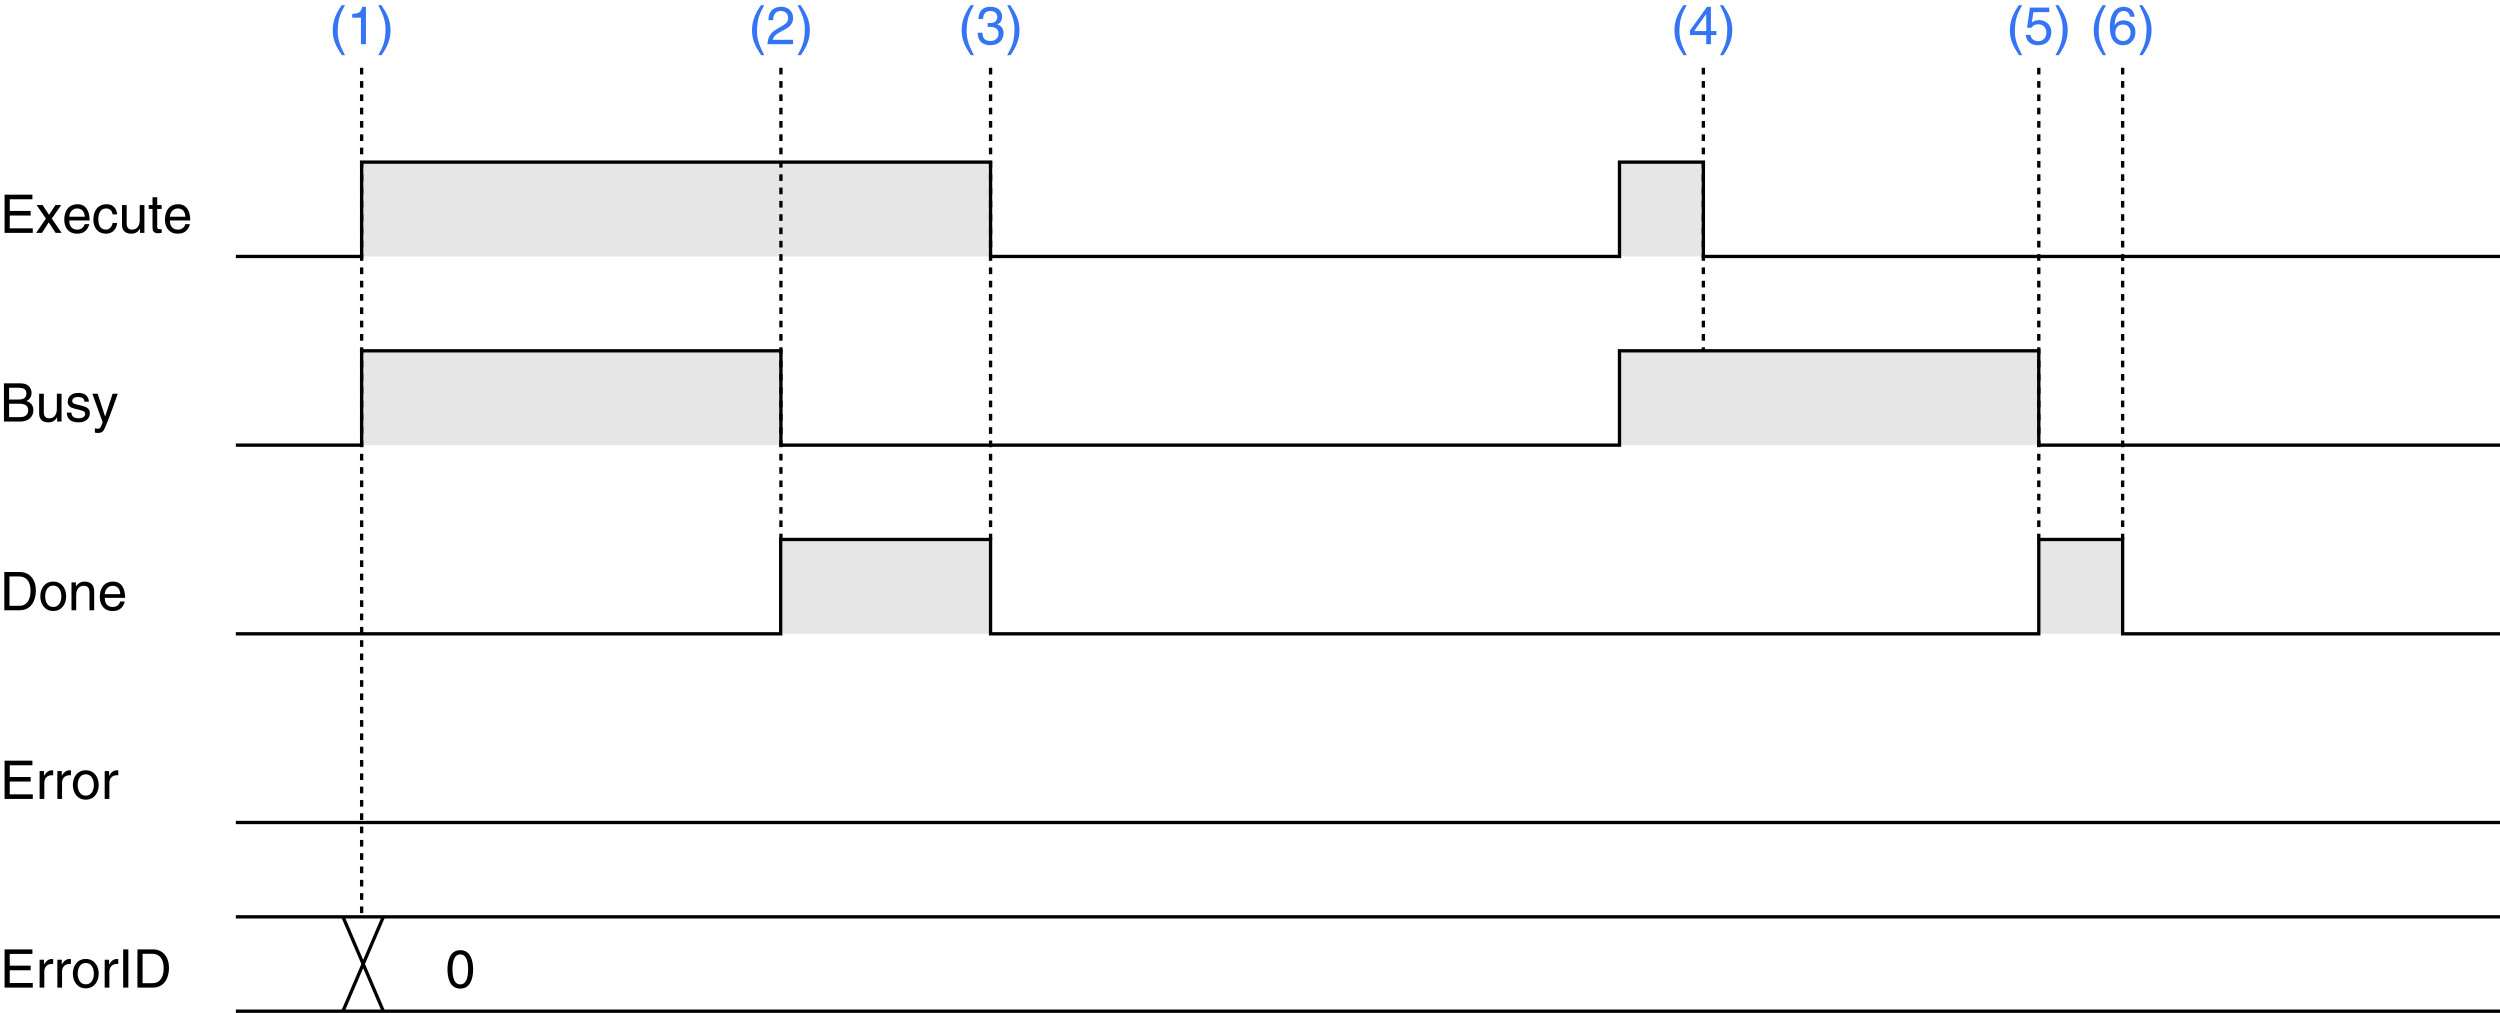 <?xml version="1.0" encoding="utf-8"?>
<!-- Generator: Adobe Illustrator 28.2.0, SVG Export Plug-In . SVG Version: 6.00 Build 0)  -->
<svg version="1.1" xmlns="http://www.w3.org/2000/svg" xmlns:xlink="http://www.w3.org/1999/xlink" x="0px" y="0px"
	 width="375.591px" height="152.166px" viewBox="0 0 375.591 152.166" style="enable-background:new 0 0 375.591 152.166;"
	 xml:space="preserve">
<style type="text/css">
	.st0{fill:#E6E6E6;}
	.st1{fill:none;stroke:#000000;stroke-width:0.5;stroke-miterlimit:10;}
	.st2{fill:none;stroke:#000000;stroke-width:0.5;stroke-miterlimit:10;stroke-dasharray:1;}
	.st3{fill:#3574F2;}
</style>
<g id="レイヤー_2">
	<g>
		<rect x="54.331" y="24.356" class="st0" width="94.488" height="14.173"/>
	</g>
	<g>
		<rect x="117.44" y="81.049" class="st0" width="31.379" height="14.173"/>
	</g>
	<g>
		<rect x="54.331" y="52.703" class="st0" width="62.992" height="14.173"/>
	</g>
	<g>
		<rect x="243.307" y="52.703" class="st0" width="62.992" height="14.173"/>
	</g>
	<g>
		<rect x="243.307" y="24.356" class="st0" width="12.742" height="14.173"/>
	</g>
	<g>
		<rect x="306.156" y="81.049" class="st0" width="12.742" height="14.173"/>
	</g>
</g>
<g id="レイヤー_1">
	<g>
		<path d="M4.926,34.986H0.688v-5.741H4.87v0.688H1.464v1.759h3.142v0.688H1.464v1.919h3.462V34.986z"/>
		<path d="M9.254,34.986H8.359l-1.04-1.575l-1.007,1.575H5.424l1.471-2.151l-1.399-2.031H6.4l0.967,1.471l0.968-1.471h0.863
			l-1.415,2.031L9.254,34.986z"/>
		<path d="M13.406,33.675c-0.024,0.2-0.216,0.792-0.744,1.144c-0.192,0.128-0.464,0.288-1.135,0.288
			c-1.175,0-1.871-0.888-1.871-2.095c0-1.295,0.624-2.327,2.007-2.327c1.208,0,1.799,0.959,1.799,2.439h-3.055
			c0,0.872,0.408,1.375,1.215,1.375c0.664,0,1.056-0.512,1.08-0.824H13.406z M12.734,32.563c-0.04-0.647-0.312-1.247-1.167-1.247
			c-0.648,0-1.16,0.6-1.16,1.247H12.734z"/>
		<path d="M16.919,32.212c-0.088-0.56-0.4-0.896-0.992-0.896c-0.871,0-1.151,0.832-1.151,1.575c0,0.72,0.176,1.607,1.144,1.607
			c0.472,0,0.879-0.352,1-0.991h0.68c-0.072,0.664-0.48,1.599-1.703,1.599c-1.175,0-1.871-0.888-1.871-2.095
			c0-1.295,0.624-2.327,2.007-2.327c1.096,0,1.511,0.8,1.567,1.527H16.919z"/>
		<path d="M21.031,34.986v-0.607l-0.016-0.016c-0.296,0.488-0.656,0.744-1.328,0.744c-0.616,0-1.359-0.296-1.359-1.295v-3.006h0.703
			v2.774c0,0.688,0.352,0.919,0.808,0.919c0.888,0,1.151-0.784,1.151-1.391v-2.303h0.704v4.182H21.031z"/>
		<path d="M23.616,31.388v2.719c0,0.328,0.28,0.328,0.424,0.328h0.248v0.552c-0.256,0.024-0.456,0.056-0.527,0.056
			c-0.696,0-0.848-0.392-0.848-0.896v-2.759h-0.568v-0.583h0.568v-1.167h0.704v1.167h0.671v0.583H23.616z"/>
		<path d="M28.527,33.675c-0.024,0.2-0.216,0.792-0.744,1.144c-0.192,0.128-0.464,0.288-1.135,0.288
			c-1.175,0-1.871-0.888-1.871-2.095c0-1.295,0.624-2.327,2.007-2.327c1.208,0,1.799,0.959,1.799,2.439h-3.054
			c0,0.872,0.408,1.375,1.215,1.375c0.664,0,1.056-0.512,1.08-0.824H28.527z M27.855,32.563c-0.04-0.647-0.312-1.247-1.167-1.247
			c-0.648,0-1.16,0.6-1.16,1.247H27.855z"/>
	</g>
	<g>
		<path d="M0.592,57.592h2.526c1.071,0,1.623,0.664,1.623,1.447c0,0.375-0.136,0.903-0.768,1.199c0.376,0.152,1.04,0.416,1.04,1.399
			c0,0.92-0.68,1.695-1.951,1.695H0.592V57.592z M1.368,60.022h1.399c0.744,0,1.199-0.224,1.199-0.928
			c0-0.536-0.328-0.839-1.191-0.839H1.368V60.022z M1.368,62.669h1.655c0.808,0,1.215-0.408,1.215-1.047
			c0-0.808-0.712-0.968-1.343-0.968H1.368V62.669z"/>
		<path d="M8.583,63.333v-0.607l-0.016-0.016c-0.296,0.488-0.656,0.744-1.328,0.744c-0.616,0-1.359-0.296-1.359-1.295v-3.006h0.703
			v2.774c0,0.688,0.352,0.919,0.808,0.919c0.888,0,1.151-0.784,1.151-1.391v-2.303h0.704v4.182H8.583z"/>
		<path d="M12.679,60.342c-0.008-0.264-0.104-0.704-0.992-0.704c-0.216,0-0.832,0.072-0.832,0.591c0,0.344,0.216,0.424,0.76,0.56
			l0.704,0.176c0.872,0.216,1.175,0.536,1.175,1.104c0,0.863-0.711,1.383-1.655,1.383c-1.655,0-1.775-0.959-1.799-1.463h0.68
			c0.024,0.328,0.12,0.855,1.111,0.855c0.504,0,0.959-0.2,0.959-0.664c0-0.336-0.232-0.448-0.832-0.6l-0.815-0.2
			c-0.584-0.144-0.968-0.439-0.968-1.015c0-0.919,0.76-1.335,1.583-1.335c1.495,0,1.599,1.104,1.599,1.312H12.679z"/>
		<path d="M16.919,59.151h0.775c-0.488,1.367-0.967,2.734-1.503,4.102c-0.664,1.695-0.736,1.791-1.639,1.791
			c-0.104,0-0.184-0.032-0.296-0.064v-0.64c0.088,0.032,0.232,0.072,0.424,0.072c0.368,0,0.408-0.104,0.744-0.968l-1.551-4.293h0.8
			l1.111,3.406h0.016L16.919,59.151z"/>
	</g>
	<g>
		<path d="M0.647,85.939h2.327c1.495,0,2.415,1.135,2.415,2.791c0,1.287-0.56,2.95-2.447,2.95H0.647V85.939z M1.423,91.016h1.503
			c1.007,0,1.663-0.792,1.663-2.239s-0.664-2.175-1.719-2.175H1.423V91.016z"/>
		<path d="M7.999,87.378c1.335,0,1.943,1.127,1.943,2.207c0,1.079-0.607,2.207-1.943,2.207c-1.335,0-1.943-1.127-1.943-2.207
			C6.056,88.505,6.664,87.378,7.999,87.378z M7.999,91.184c1.007,0,1.215-1.04,1.215-1.599s-0.208-1.599-1.215-1.599
			s-1.215,1.04-1.215,1.599S6.991,91.184,7.999,91.184z"/>
		<path d="M14.149,91.68h-0.704v-2.575c0-0.728-0.208-1.095-0.896-1.095c-0.4,0-1.104,0.256-1.104,1.391v2.279h-0.704v-4.182h0.664
			v0.592h0.016c0.152-0.224,0.544-0.712,1.264-0.712c0.647,0,1.463,0.264,1.463,1.455V91.68z"/>
		<path d="M18.742,90.368c-0.024,0.2-0.216,0.792-0.744,1.144c-0.192,0.128-0.464,0.288-1.135,0.288
			c-1.175,0-1.871-0.888-1.871-2.095c0-1.295,0.624-2.327,2.007-2.327c1.208,0,1.799,0.959,1.799,2.439h-3.055
			c0,0.872,0.408,1.375,1.215,1.375c0.664,0,1.056-0.512,1.08-0.824H18.742z M18.07,89.257c-0.04-0.647-0.312-1.247-1.167-1.247
			c-0.648,0-1.16,0.6-1.16,1.247H18.07z"/>
	</g>
	<g>
		<path d="M4.926,120.025H0.688v-5.741H4.87v0.688H1.464v1.759h3.142v0.688H1.464v1.919h3.462V120.025z"/>
		<path d="M6.656,120.025H5.952v-4.182h0.664v0.695h0.016c0.28-0.487,0.647-0.815,1.175-0.815c0.088,0,0.128,0.008,0.184,0.024
			v0.728H7.727c-0.656,0-1.071,0.512-1.071,1.119V120.025z"/>
		<path d="M9.32,120.025H8.616v-4.182H9.28v0.695h0.016c0.28-0.487,0.647-0.815,1.175-0.815c0.088,0,0.128,0.008,0.184,0.024v0.728
			h-0.264c-0.656,0-1.071,0.512-1.071,1.119V120.025z"/>
		<path d="M12.887,115.724c1.335,0,1.943,1.127,1.943,2.207c0,1.079-0.607,2.207-1.943,2.207c-1.335,0-1.943-1.127-1.943-2.207
			C10.944,116.851,11.552,115.724,12.887,115.724z M12.887,119.53c1.008,0,1.215-1.04,1.215-1.599s-0.208-1.599-1.215-1.599
			c-1.007,0-1.215,1.04-1.215,1.599S11.88,119.53,12.887,119.53z"/>
		<path d="M16.432,120.025h-0.704v-4.182h0.664v0.695h0.016c0.28-0.487,0.647-0.815,1.175-0.815c0.088,0,0.128,0.008,0.184,0.024
			v0.728h-0.264c-0.656,0-1.071,0.512-1.071,1.119V120.025z"/>
	</g>
	<g>
		<path d="M4.926,148.372H0.688v-5.74H4.87v0.688H1.464v1.759h3.142v0.688H1.464v1.918h3.462V148.372z"/>
		<path d="M6.656,148.372H5.952v-4.181h0.664v0.695h0.016c0.28-0.487,0.647-0.815,1.175-0.815c0.088,0,0.128,0.008,0.184,0.024
			v0.728H7.727c-0.656,0-1.071,0.512-1.071,1.119V148.372z"/>
		<path d="M9.32,148.372H8.616v-4.181H9.28v0.695h0.016c0.28-0.487,0.647-0.815,1.175-0.815c0.088,0,0.128,0.008,0.184,0.024v0.728
			h-0.264c-0.656,0-1.071,0.512-1.071,1.119V148.372z"/>
		<path d="M12.887,144.071c1.335,0,1.943,1.127,1.943,2.207s-0.607,2.207-1.943,2.207c-1.335,0-1.943-1.128-1.943-2.207
			S11.552,144.071,12.887,144.071z M12.887,147.877c1.008,0,1.215-1.04,1.215-1.6c0-0.559-0.208-1.599-1.215-1.599
			c-1.007,0-1.215,1.04-1.215,1.599C11.672,146.837,11.88,147.877,12.887,147.877z"/>
		<path d="M16.432,148.372h-0.704v-4.181h0.664v0.695h0.016c0.28-0.487,0.647-0.815,1.175-0.815c0.088,0,0.128,0.008,0.184,0.024
			v0.728h-0.264c-0.656,0-1.071,0.512-1.071,1.119V148.372z"/>
		<path d="M19.28,148.372h-0.775v-5.74h0.775V148.372z"/>
		<path d="M20.648,142.632h2.327c1.496,0,2.415,1.135,2.415,2.791c0,1.287-0.56,2.95-2.447,2.95h-2.295V142.632z M21.424,147.709
			h1.503c1.008,0,1.663-0.792,1.663-2.239c0-1.447-0.664-2.175-1.719-2.175h-1.447V147.709z"/>
	</g>
	<g>
		<path d="M69.152,148.524c-1.615,0-1.927-1.72-1.927-2.887c0-1.167,0.312-2.887,1.927-2.887c1.615,0,1.927,1.719,1.927,2.887
			C71.079,146.805,70.767,148.524,69.152,148.524z M69.152,143.383c-0.808,0-1.175,0.848-1.175,2.255s0.368,2.255,1.175,2.255
			s1.175-0.848,1.175-2.255S69.959,143.383,69.152,143.383z"/>
	</g>
	<polyline class="st1" points="375.591,38.53 255.906,38.53 255.906,24.356 243.307,24.356 243.307,38.53 148.819,38.53 
		148.819,24.356 54.331,24.356 54.331,38.53 35.433,38.53 	"/>
	<polyline class="st1" points="375.591,66.876 306.3,66.876 306.3,52.703 243.307,52.703 243.307,66.876 117.323,66.876 
		117.323,52.703 54.331,52.703 54.331,66.876 35.433,66.876 	"/>
	<polyline class="st1" points="375.591,95.223 318.898,95.223 318.898,81.049 306.3,81.049 306.3,95.223 148.819,95.223 
		148.819,81.049 117.286,81.049 117.286,95.223 35.433,95.223 	"/>
	<line class="st1" x1="375.591" y1="123.569" x2="35.433" y2="123.569"/>
	<line class="st1" x1="57.595" y1="137.742" x2="51.525" y2="151.916"/>
	<line class="st1" x1="57.595" y1="151.916" x2="51.525" y2="137.742"/>
	<line class="st1" x1="375.591" y1="151.916" x2="35.433" y2="151.916"/>
	<line class="st1" x1="375.591" y1="137.742" x2="35.433" y2="137.742"/>
	<line class="st2" x1="54.331" y1="10.183" x2="54.331" y2="137.742"/>
	<line class="st2" x1="117.323" y1="10.183" x2="117.323" y2="81.049"/>
	<line class="st2" x1="306.3" y1="10.183" x2="306.3" y2="81.049"/>
	<line class="st2" x1="318.898" y1="10.183" x2="318.898" y2="81.049"/>
	<line class="st2" x1="255.906" y1="10.183" x2="255.906" y2="52.703"/>
	<g>
		<path class="st3" d="M51.825,0.779c-0.68,1.279-1.087,2.047-1.087,3.966c0,1.319,0.456,2.295,1.095,3.55h-0.472
			c-0.832-1.248-1.375-2.247-1.375-3.742c0-1.407,0.487-2.542,1.351-3.774H51.825z"/>
		<path class="st3" d="M54.977,6.64h-0.752V2.65h-1.311v-0.56c0.912-0.064,1.287-0.152,1.511-1.072h0.552V6.64z"/>
		<path class="st3" d="M56.834,8.295c0.68-1.279,1.087-2.047,1.087-3.966c0-1.319-0.456-2.295-1.095-3.55h0.472
			c0.832,1.248,1.375,2.247,1.375,3.742c0,1.407-0.488,2.542-1.351,3.774H56.834z"/>
	</g>
	<g>
		<path class="st3" d="M114.817,0.779c-0.68,1.279-1.087,2.047-1.087,3.966c0,1.319,0.456,2.295,1.095,3.55h-0.472
			c-0.832-1.248-1.375-2.247-1.375-3.742c0-1.407,0.487-2.542,1.351-3.774H114.817z"/>
		<path class="st3" d="M115.45,3.034c0-1.831,1.335-2.015,1.943-2.015c0.975,0,1.759,0.632,1.759,1.679
			c0,1.007-0.664,1.431-1.503,1.879l-0.584,0.32c-0.768,0.424-0.936,0.864-0.967,1.08h3.054V6.64h-3.846
			c0.04-1.167,0.567-1.791,1.319-2.231l0.743-0.432c0.6-0.344,1.032-0.576,1.032-1.311c0-0.448-0.288-1.016-1.111-1.016
			c-1.063,0-1.111,0.992-1.135,1.383H115.45z"/>
		<path class="st3" d="M119.827,8.295c0.68-1.279,1.087-2.047,1.087-3.966c0-1.319-0.456-2.295-1.095-3.55h0.472
			c0.832,1.248,1.375,2.247,1.375,3.742c0,1.407-0.488,2.542-1.351,3.774H119.827z"/>
	</g>
	<g>
		<path class="st3" d="M146.313,0.779c-0.68,1.279-1.087,2.047-1.087,3.966c0,1.319,0.456,2.295,1.095,3.55h-0.472
			c-0.832-1.248-1.375-2.247-1.375-3.742c0-1.407,0.487-2.542,1.351-3.774H146.313z"/>
		<path class="st3" d="M148.386,3.442c0.12,0.008,0.248,0.016,0.368,0.016c0.544,0,1.072-0.216,1.072-0.919
			c0-0.336-0.2-0.888-1.04-0.888c-1,0-1.063,0.815-1.096,1.208h-0.688c0-0.824,0.336-1.839,1.815-1.839
			c1.087,0,1.735,0.624,1.735,1.479c0,0.719-0.416,1.063-0.72,1.159v0.016c0.543,0.176,0.936,0.56,0.936,1.311
			c0,0.919-0.592,1.807-2.023,1.807c-0.416,0-0.768-0.104-1.04-0.248c-0.624-0.328-0.792-0.975-0.839-1.623h0.728
			c0.024,0.528,0.152,1.239,1.199,1.239c0.72,0,1.223-0.439,1.223-1.087c0-0.944-0.831-1.032-1.311-1.032
			c-0.104,0-0.216,0.008-0.32,0.008V3.442z"/>
		<path class="st3" d="M151.323,8.295c0.68-1.279,1.087-2.047,1.087-3.966c0-1.319-0.456-2.295-1.095-3.55h0.472
			c0.832,1.248,1.375,2.247,1.375,3.742c0,1.407-0.488,2.542-1.351,3.774H151.323z"/>
	</g>
	<g>
		<path class="st3" d="M253.402,0.779c-0.68,1.279-1.088,2.047-1.088,3.966c0,1.319,0.456,2.295,1.096,3.55h-0.472
			c-0.832-1.248-1.375-2.247-1.375-3.742c0-1.407,0.487-2.542,1.351-3.774H253.402z"/>
		<path class="st3" d="M257.042,5.273V6.64h-0.704V5.273h-2.454V4.585l2.574-3.566h0.584v3.646h0.823v0.608H257.042z M254.531,4.665
			h1.807v-2.55h-0.016L254.531,4.665z"/>
		<path class="st3" d="M258.412,8.295c0.679-1.279,1.087-2.047,1.087-3.966c0-1.319-0.456-2.295-1.096-3.55h0.472
			c0.832,1.248,1.376,2.247,1.376,3.742c0,1.407-0.488,2.542-1.352,3.774H258.412z"/>
	</g>
	<g>
		<path class="st3" d="M303.797,0.779c-0.68,1.279-1.088,2.047-1.088,3.966c0,1.319,0.456,2.295,1.096,3.55h-0.472
			c-0.832-1.248-1.375-2.247-1.375-3.742c0-1.407,0.487-2.542,1.351-3.774H303.797z"/>
		<path class="st3" d="M305.254,3.37c0.239-0.184,0.583-0.352,1.087-0.352c0.911,0,1.847,0.64,1.847,1.799
			c0,0.624-0.279,1.975-2.038,1.975c-0.736,0-1.68-0.296-1.815-1.551h0.728c0.072,0.656,0.56,0.944,1.191,0.944
			c0.728,0,1.184-0.584,1.184-1.288c0-0.808-0.552-1.247-1.248-1.247c-0.407,0-0.775,0.192-1.039,0.536l-0.607-0.032l0.424-3.014
			h2.91v0.688h-2.383L305.254,3.37z"/>
		<path class="st3" d="M308.807,8.295c0.679-1.279,1.087-2.047,1.087-3.966c0-1.319-0.456-2.295-1.096-3.55h0.472
			c0.832,1.248,1.376,2.247,1.376,3.742c0,1.407-0.488,2.542-1.352,3.774H308.807z"/>
	</g>
	<g>
		<path class="st3" d="M316.394,0.779c-0.68,1.279-1.088,2.047-1.088,3.966c0,1.319,0.456,2.295,1.096,3.55h-0.472
			c-0.831-1.248-1.375-2.247-1.375-3.742c0-1.407,0.487-2.542,1.351-3.774H316.394z"/>
		<path class="st3" d="M320.009,2.515c-0.088-0.496-0.359-0.864-0.967-0.864c-1.104,0-1.336,1.487-1.336,2.079l0.017,0.016
			c0.176-0.304,0.567-0.688,1.335-0.688c0.688,0,1.759,0.44,1.759,1.783c0,0.576-0.151,0.991-0.535,1.407
			c-0.296,0.328-0.632,0.543-1.424,0.543c-0.432,0-1.047-0.192-1.447-0.815c-0.336-0.528-0.432-1.215-0.432-1.951
			c0-1.231,0.399-3.006,2.079-3.006c0.647,0,1.567,0.352,1.639,1.496H320.009z M318.985,6.16c0.672,0,1.104-0.527,1.104-1.287
			c0-0.496-0.264-1.183-1.136-1.183c-0.775,0-1.151,0.56-1.151,1.223C317.802,5.513,318.162,6.16,318.985,6.16z"/>
		<path class="st3" d="M321.403,8.295c0.68-1.279,1.087-2.047,1.087-3.966c0-1.319-0.456-2.295-1.096-3.55h0.472
			c0.832,1.248,1.376,2.247,1.376,3.742c0,1.407-0.488,2.542-1.352,3.774H321.403z"/>
	</g>
	<line class="st2" x1="148.819" y1="10.183" x2="148.819" y2="81.049"/>
	<g>
	</g>
	<g>
	</g>
	<g>
	</g>
	<g>
	</g>
	<g>
	</g>
	<g>
	</g>
	<g>
	</g>
	<g>
	</g>
	<g>
	</g>
	<g>
	</g>
	<g>
	</g>
	<g>
	</g>
	<g>
	</g>
	<g>
	</g>
	<g>
	</g>
</g>
</svg>
